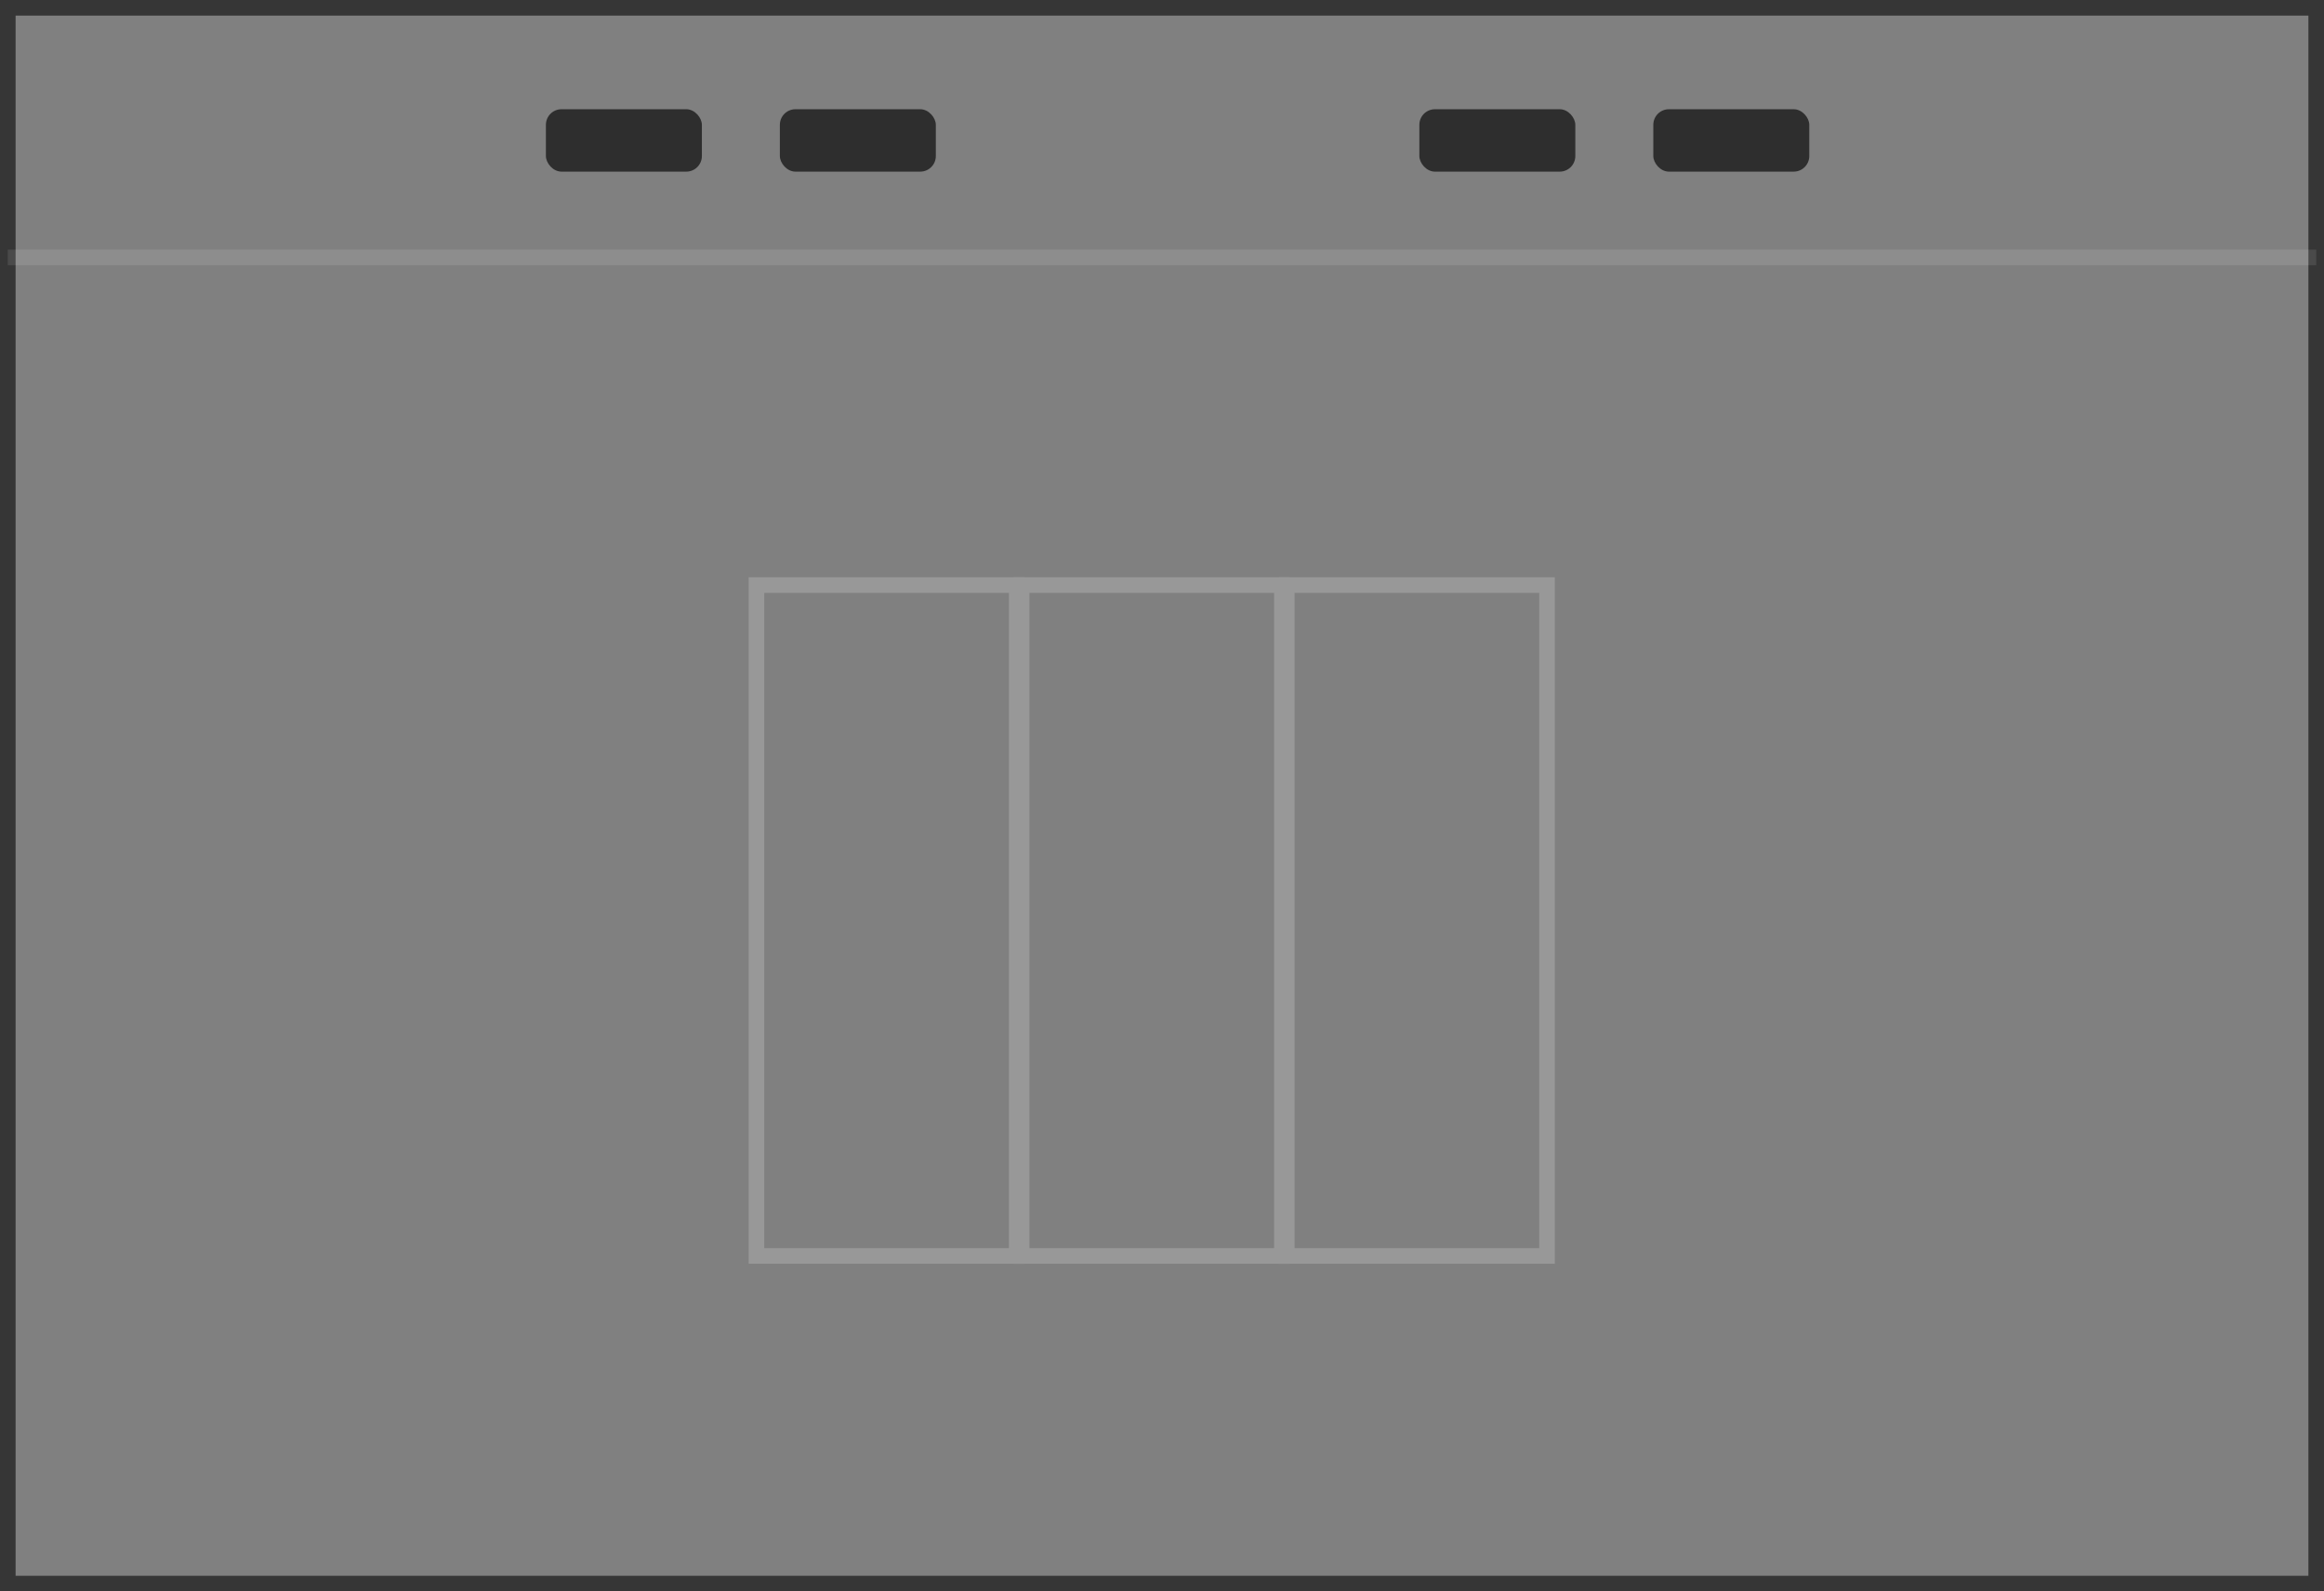 <svg xmlns="http://www.w3.org/2000/svg" xmlns:xlink="http://www.w3.org/1999/xlink" width="149" height="102" viewBox="0 0 149 102"><rect x="0" y="0" width="149" height="102" fill="#808080" stroke="none"/><defs><clipPath id="a"><rect width="52.686" height="44" fill="none"/></clipPath></defs><g transform="translate(-363 -17213)"><g transform="translate(363 17213)" fill="none" stroke="#363636" stroke-width="1"><rect width="149" height="102" stroke="none"/><rect x="0.5" y="0.5" width="148" height="101" fill="none"/></g><g transform="translate(363 17229)" fill="none" stroke="#fff" stroke-width="1" opacity="0.102"><rect width="149" height="1" stroke="none"/><rect x="0.5" y="0.5" width="148" fill="none"/></g><g transform="translate(398.096 17215.256)"><rect width="10" height="4" rx="1" transform="translate(14.904 4.745)" fill="#2e2e2e"/><rect width="10" height="4" rx="1" transform="translate(-0.096 4.745)" fill="#2e2e2e"/><rect width="10" height="4" rx="1" transform="translate(55.904 4.745)" fill="#2e2e2e"/><rect width="10" height="4" rx="1" transform="translate(70.904 4.745)" fill="#2e2e2e"/></g><g transform="translate(411 17250)" opacity="0.188" clip-path="url(#a)"><g transform="translate(-560 -17290)"><g transform="translate(560 17290)" fill="none" stroke="#fff" stroke-miterlimit="10" stroke-width="1"><rect width="17.686" height="44" stroke="none"/><rect x="0.5" y="0.5" width="16.686" height="43" fill="none"/></g></g><g transform="translate(-543 -17290)"><g transform="translate(560 17290)" fill="none" stroke="#fff" stroke-miterlimit="10" stroke-width="1"><rect width="17.686" height="44" stroke="none"/><rect x="0.5" y="0.5" width="16.686" height="43" fill="none"/></g></g><g transform="translate(-526 -17290)"><g transform="translate(560 17290)" fill="none" stroke="#fff" stroke-miterlimit="10" stroke-width="1"><rect width="17.686" height="44" stroke="none"/><rect x="0.5" y="0.5" width="16.686" height="43" fill="none"/></g></g></g></g></svg>